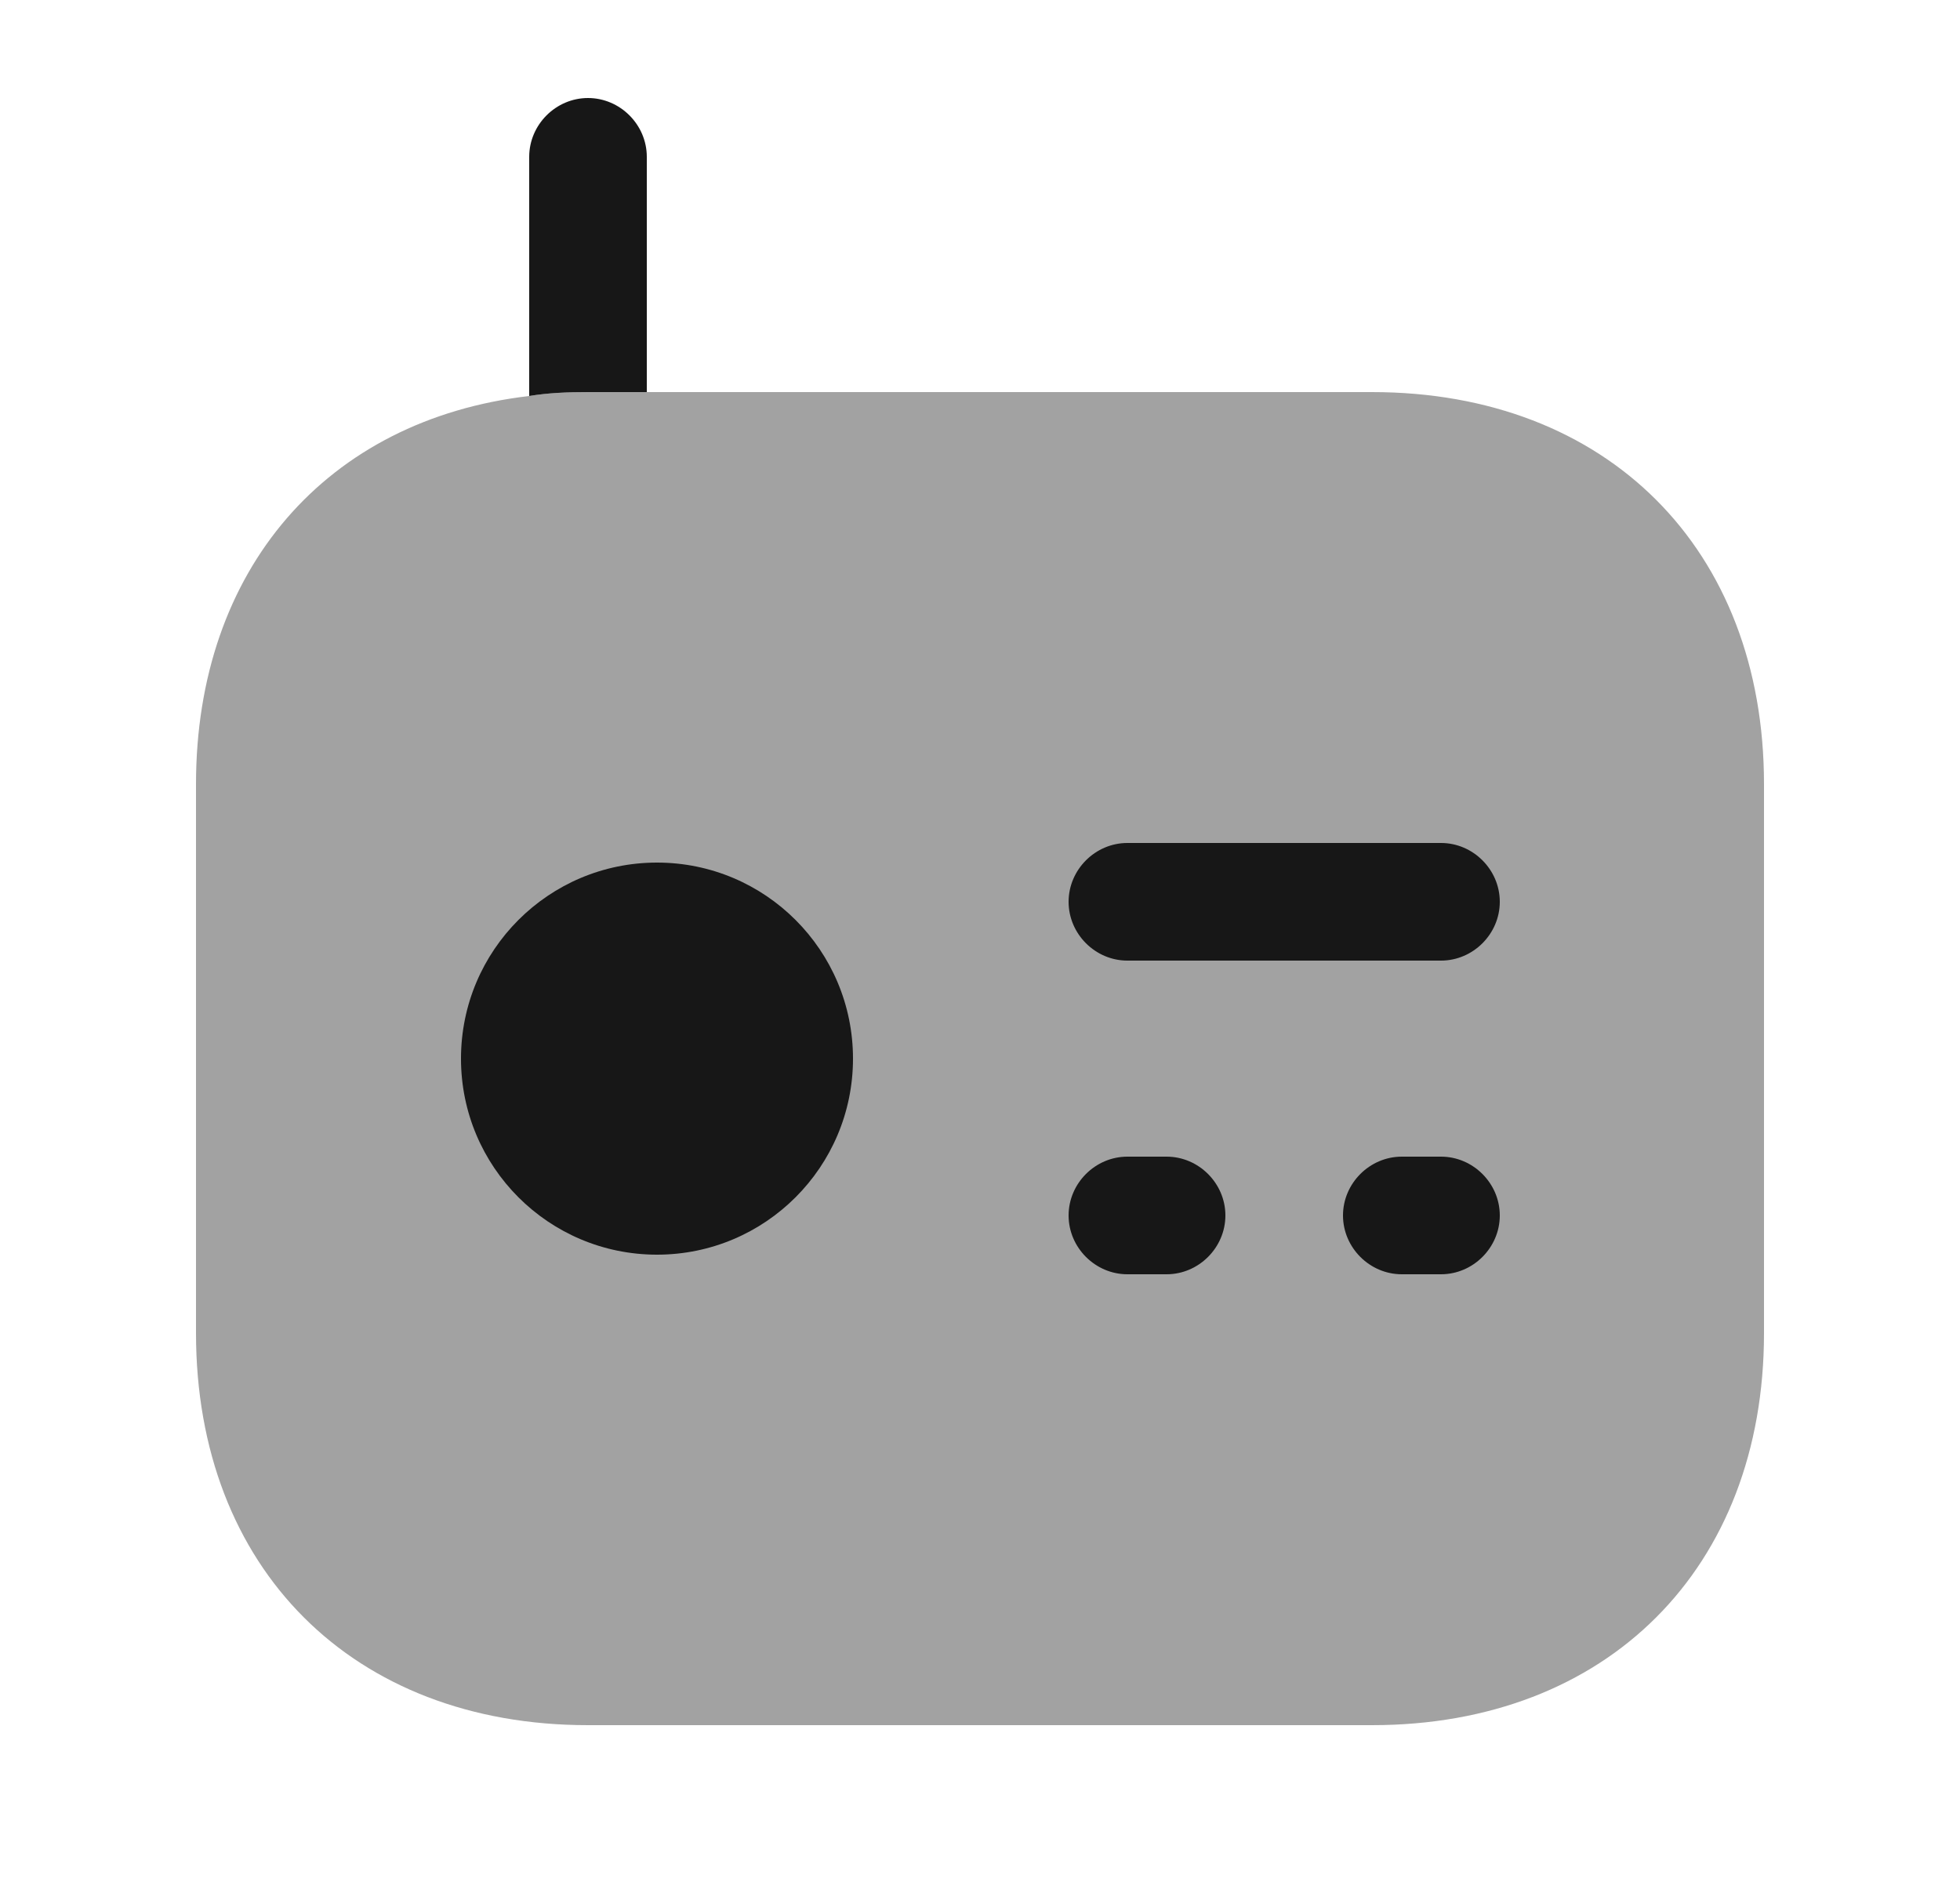 <svg width="25" height="24" viewBox="0 0 25 24" fill="none" xmlns="http://www.w3.org/2000/svg">
<path opacity="0.4" d="M22.5 10V17C22.5 20 20.5 22 17.5 22H7.5C4.5 22 2.5 20 2.5 17V10C2.5 7.26 4.17 5.35 6.75 5.05C6.99 5.01 7.24 5 7.5 5H17.5C20.5 5 22.5 7 22.5 10Z" fill="#171717"/>
<path d="M8.25 2V5H7.5C7.24 5 6.99 5.01 6.75 5.05V2C6.75 1.59 7.09 1.25 7.5 1.25C7.91 1.25 8.25 1.59 8.25 2Z" fill="#171717"/>
<path d="M8.38 16C9.761 16 10.88 14.881 10.88 13.5C10.88 12.119 9.761 11 8.38 11C6.999 11 5.88 12.119 5.88 13.5C5.88 14.881 6.999 16 8.38 16Z" fill="#171717"/>
<path d="M18.38 12.25H14.38C13.97 12.25 13.63 11.91 13.63 11.5C13.63 11.09 13.97 10.75 14.38 10.75H18.38C18.79 10.75 19.13 11.09 19.13 11.5C19.13 11.91 18.79 12.25 18.38 12.25Z" fill="#171717"/>
<path d="M14.88 16.25H14.38C13.97 16.25 13.63 15.91 13.63 15.5C13.63 15.09 13.97 14.75 14.38 14.75H14.88C15.29 14.75 15.63 15.09 15.63 15.5C15.63 15.91 15.29 16.25 14.88 16.25Z" fill="#171717"/>
<path d="M18.38 16.25H17.88C17.47 16.25 17.13 15.91 17.13 15.5C17.13 15.09 17.47 14.75 17.88 14.75H18.38C18.79 14.75 19.13 15.09 19.13 15.5C19.13 15.91 18.79 16.25 18.38 16.25Z" fill="#171717"/>
</svg>
